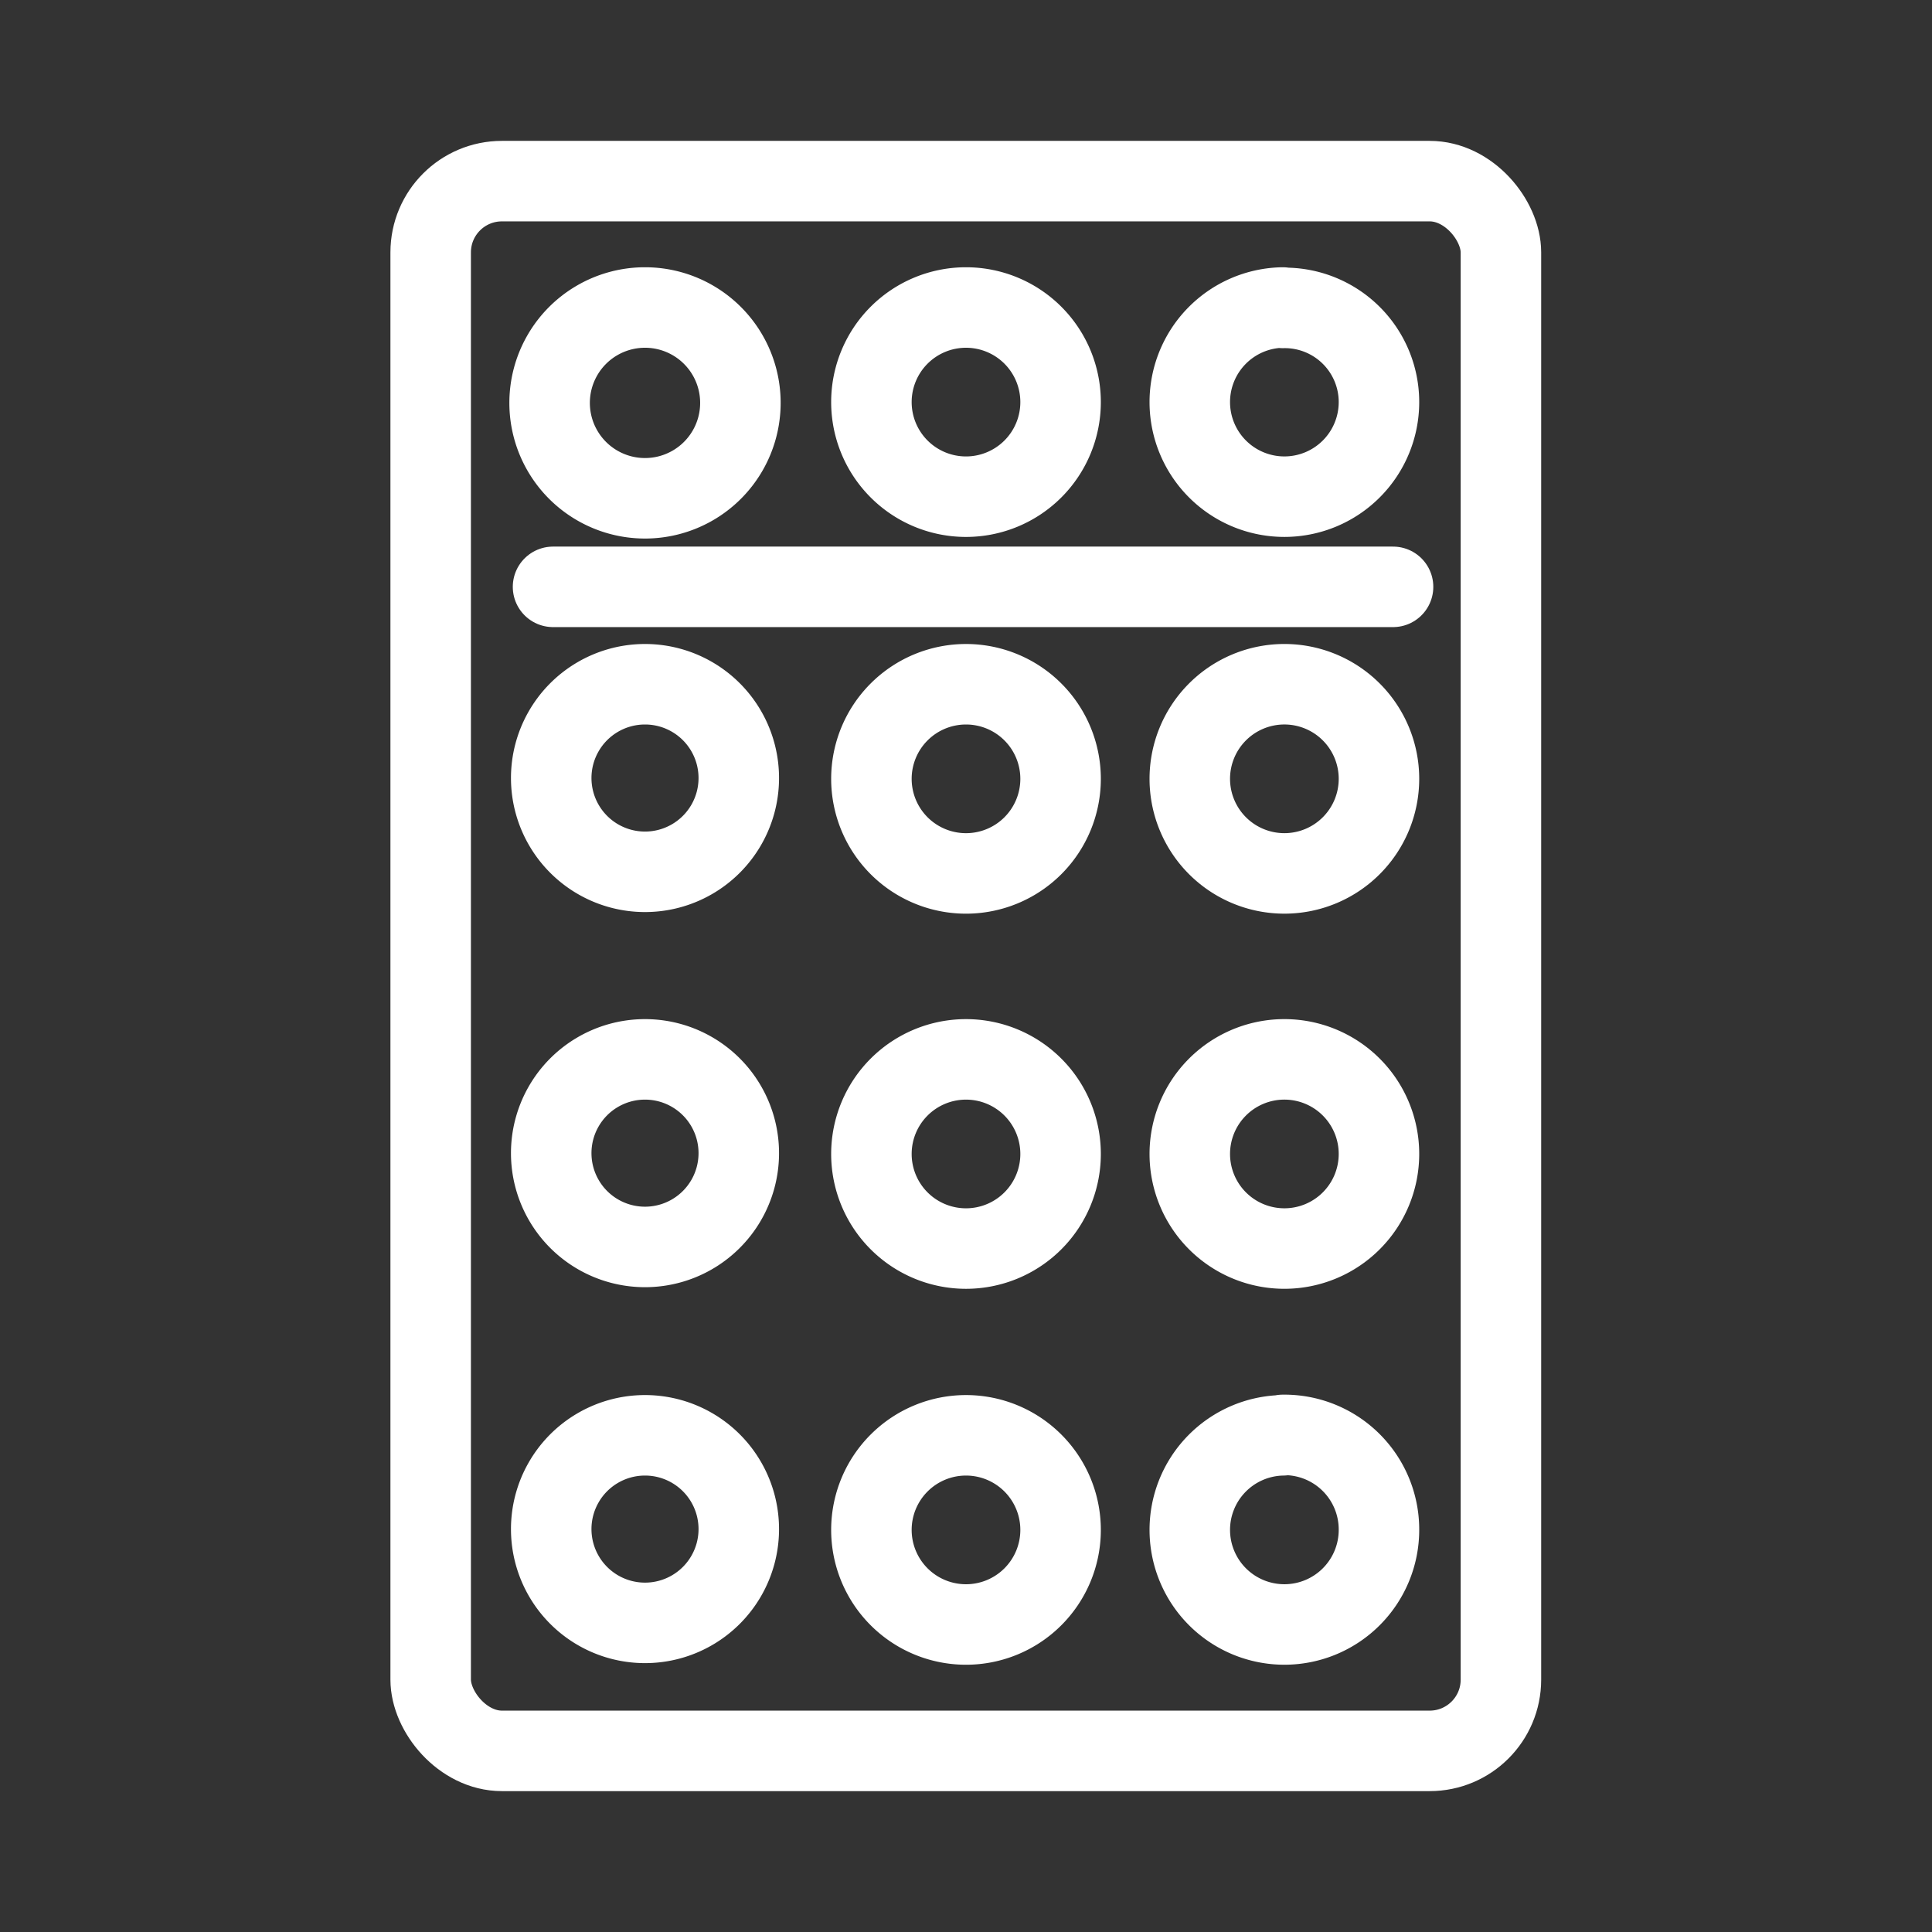 <svg id="Layer_2" data-name="Layer 2" xmlns="http://www.w3.org/2000/svg" viewBox="0 0 48 48"><rect x="0" y="0" width="48" height="48" fill="#333333" stroke="none"/><defs><style>.cls-1{stroke-width:2px;fill:none;stroke:#fff;stroke-linecap:round;stroke-linejoin:round;}</style></defs><rect class="cls-1" x="10.7" y="4.5" width="26.59" height="39" rx="1.77"/><path class="cls-1" d="M16,7.64a2.37,2.37,0,1,0,.05,0Z"/><path class="cls-1" d="M24,7.64A2.35,2.35,0,1,0,26.35,10,2.35,2.35,0,0,0,24,7.64Z"/><path class="cls-1" d="M31.87,7.64A2.35,2.35,0,1,0,34.26,10a2.34,2.34,0,0,0-2.39-2.35Z"/><path class="cls-1" d="M16,17h.05A2.33,2.33,0,1,1,16,17Z"/><path class="cls-1" d="M24,17h0a2.35,2.35,0,1,1-2.35,2.35A2.35,2.35,0,0,1,24,17Z"/><path class="cls-1" d="M31.87,17a2.35,2.35,0,1,0,2.39,2.35A2.35,2.35,0,0,0,31.87,17Z"/><path class="cls-1" d="M16,26.32h.05a2.33,2.33,0,1,1-.05,0Z"/><path class="cls-1" d="M24,26.32h0a2.35,2.35,0,1,1-2.35,2.35A2.35,2.35,0,0,1,24,26.32Z"/><path class="cls-1" d="M31.87,26.32a2.35,2.35,0,1,0,2.39,2.35,2.35,2.35,0,0,0-2.39-2.35Z"/><path class="cls-1" d="M16,35.66h.05a2.33,2.33,0,1,1-.05,0Z"/><path class="cls-1" d="M24,35.66h0A2.35,2.35,0,1,1,21.65,38,2.35,2.35,0,0,1,24,35.66Z"/><path class="cls-1" d="M31.87,35.66A2.35,2.35,0,1,0,34.26,38a2.35,2.35,0,0,0-2.39-2.35Z"/><line class="cls-1" x1="13.74" y1="14.58" x2="34.61" y2="14.58"/></svg>
